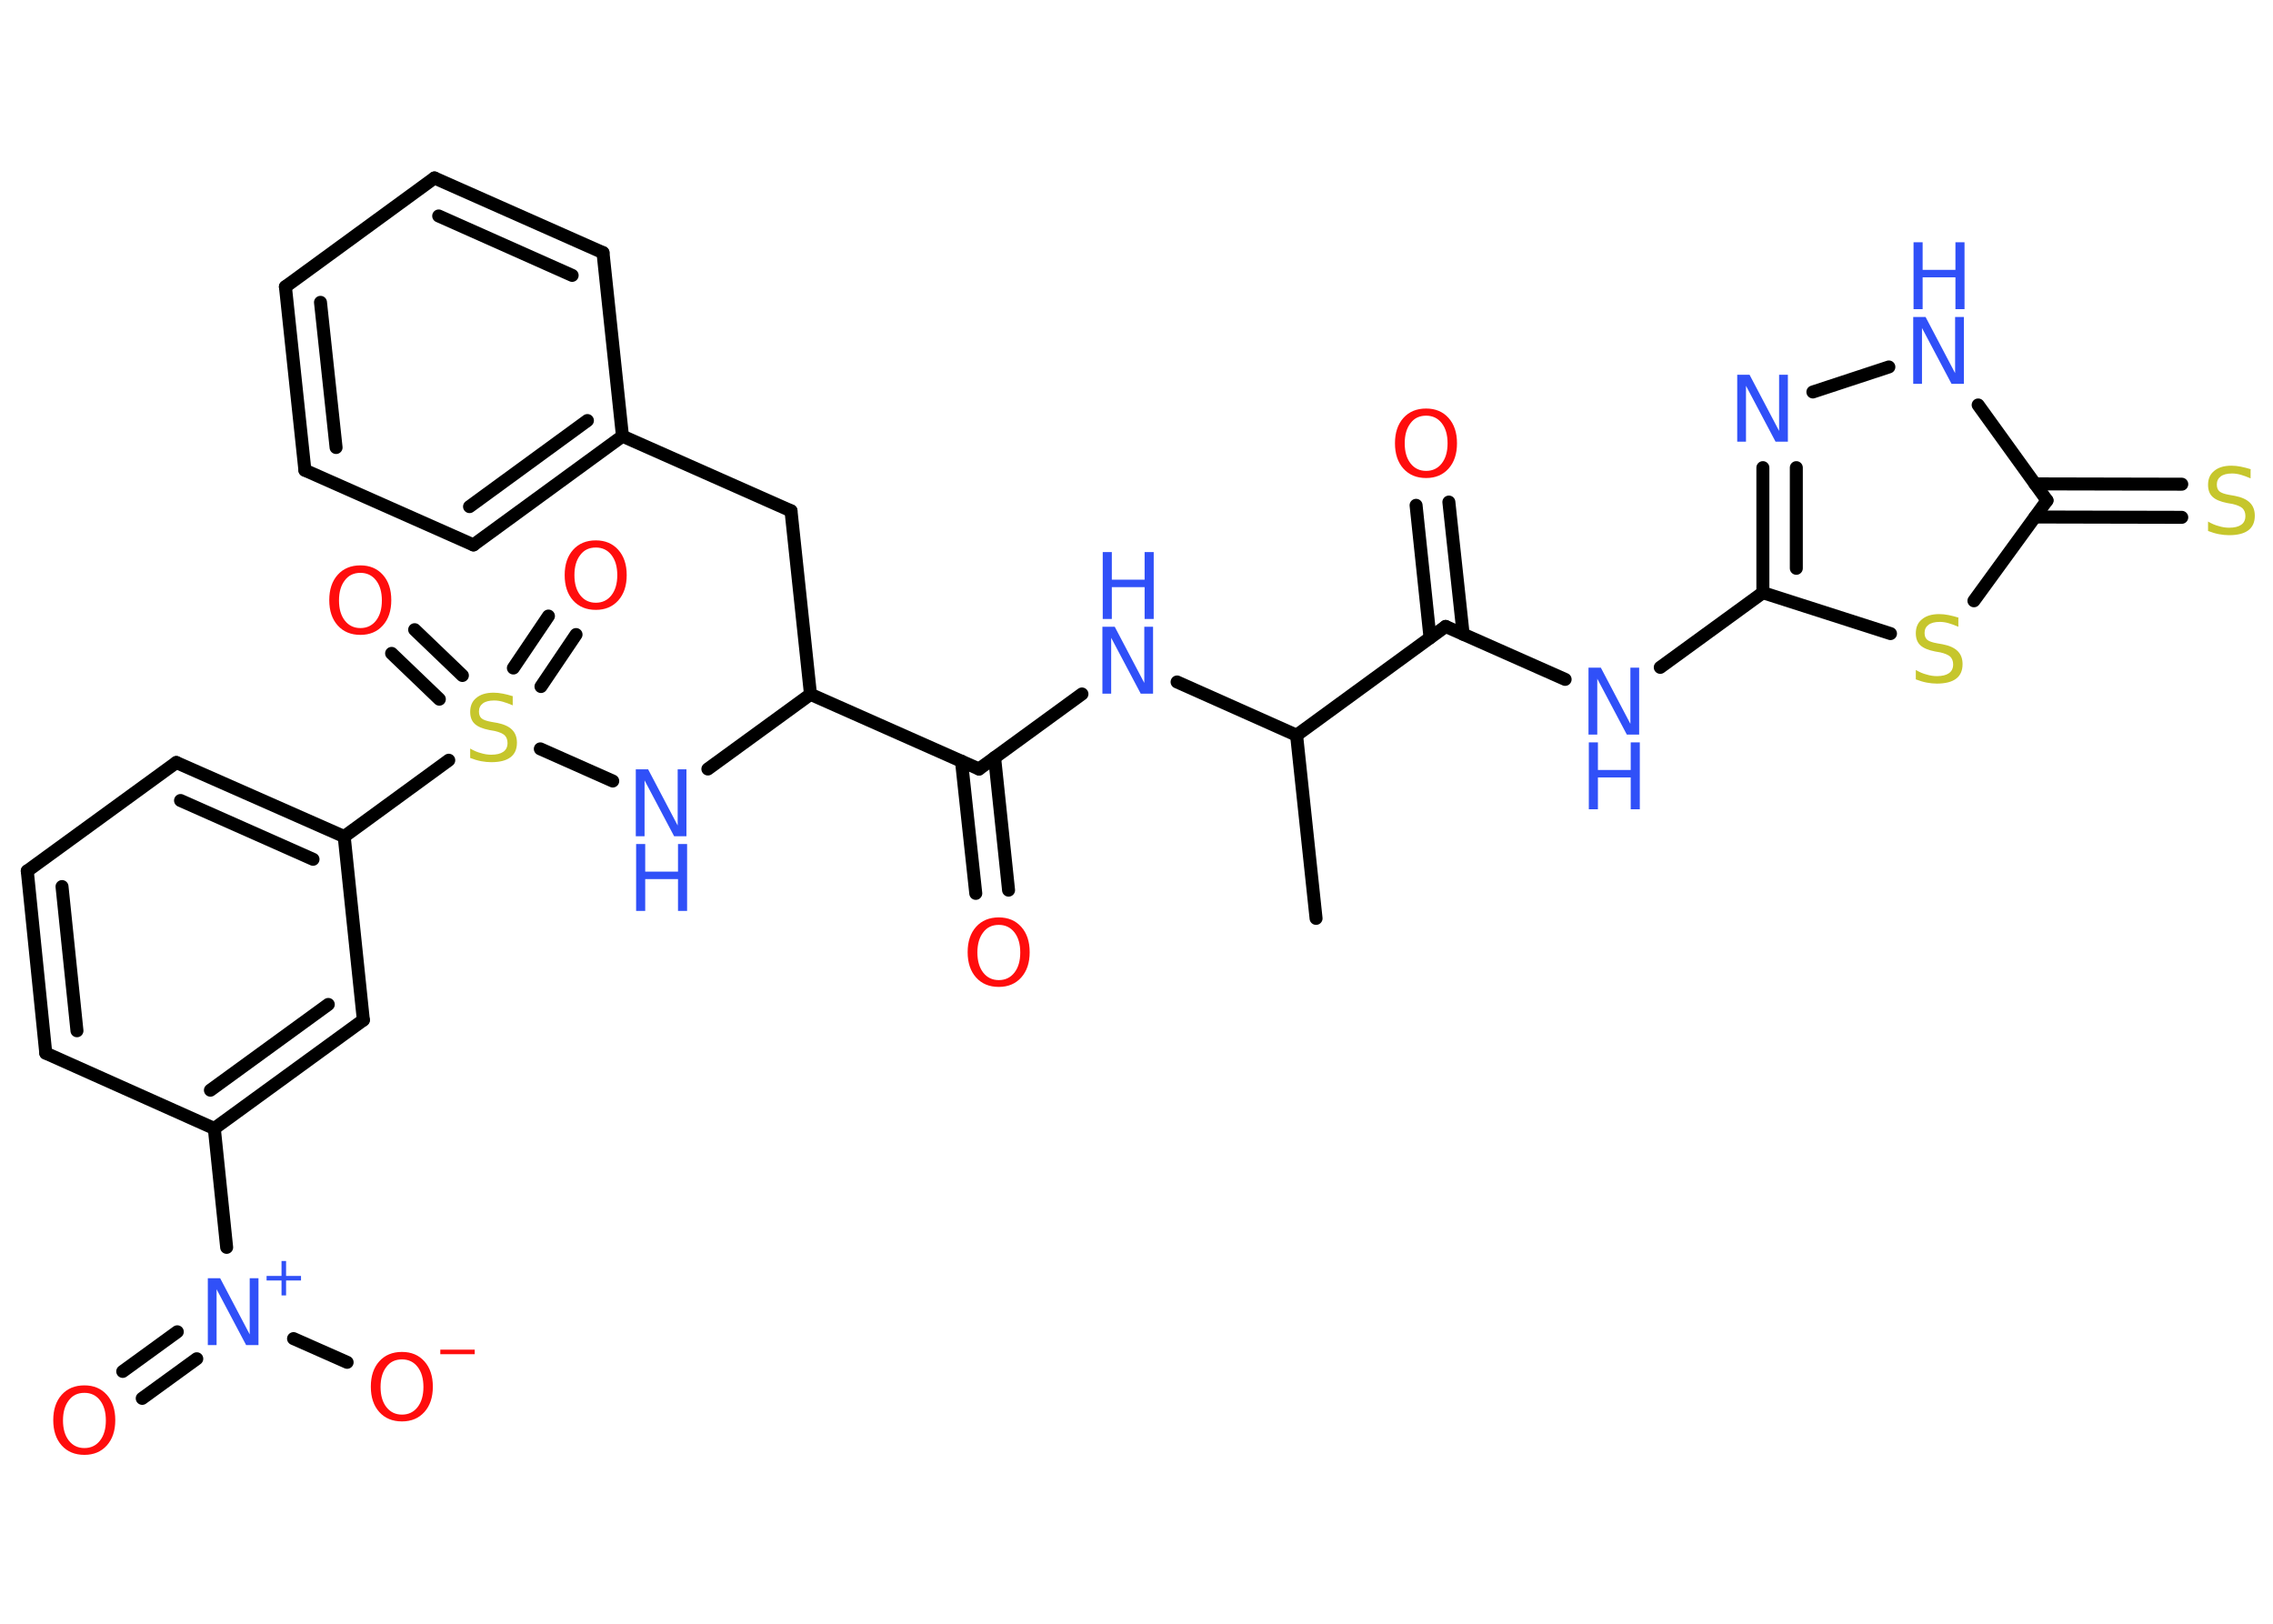 <?xml version='1.0' encoding='UTF-8'?>
<!DOCTYPE svg PUBLIC "-//W3C//DTD SVG 1.1//EN" "http://www.w3.org/Graphics/SVG/1.1/DTD/svg11.dtd">
<svg version='1.2' xmlns='http://www.w3.org/2000/svg' xmlns:xlink='http://www.w3.org/1999/xlink' width='70.0mm' height='50.0mm' viewBox='0 0 70.0 50.0'>
  <desc>Generated by the Chemistry Development Kit (http://github.com/cdk)</desc>
  <g stroke-linecap='round' stroke-linejoin='round' stroke='#000000' stroke-width='.4' fill='#3050F8'>
    <rect x='.0' y='.0' width='70.0' height='50.0' fill='#FFFFFF' stroke='none'/>
    <g id='mol1' class='mol'>
      <line id='mol1bnd1' class='bond' x1='40.53' y1='28.28' x2='39.93' y2='22.64'/>
      <line id='mol1bnd2' class='bond' x1='39.93' y1='22.64' x2='36.25' y2='21.0'/>
      <line id='mol1bnd3' class='bond' x1='33.32' y1='21.37' x2='30.15' y2='23.68'/>
      <g id='mol1bnd4' class='bond'>
        <line x1='30.63' y1='23.33' x2='31.06' y2='27.41'/>
        <line x1='29.61' y1='23.44' x2='30.05' y2='27.51'/>
      </g>
      <line id='mol1bnd5' class='bond' x1='30.15' y1='23.68' x2='24.96' y2='21.38'/>
      <line id='mol1bnd6' class='bond' x1='24.96' y1='21.38' x2='24.36' y2='15.73'/>
      <line id='mol1bnd7' class='bond' x1='24.36' y1='15.73' x2='19.17' y2='13.43'/>
      <g id='mol1bnd8' class='bond'>
        <line x1='14.58' y1='16.78' x2='19.17' y2='13.43'/>
        <line x1='14.46' y1='15.6' x2='18.09' y2='12.95'/>
      </g>
      <line id='mol1bnd9' class='bond' x1='14.58' y1='16.78' x2='9.39' y2='14.48'/>
      <g id='mol1bnd10' class='bond'>
        <line x1='8.79' y1='8.83' x2='9.39' y2='14.48'/>
        <line x1='9.87' y1='9.31' x2='10.35' y2='13.78'/>
      </g>
      <line id='mol1bnd11' class='bond' x1='8.79' y1='8.83' x2='13.38' y2='5.48'/>
      <g id='mol1bnd12' class='bond'>
        <line x1='18.57' y1='7.78' x2='13.38' y2='5.48'/>
        <line x1='17.62' y1='8.48' x2='13.51' y2='6.65'/>
      </g>
      <line id='mol1bnd13' class='bond' x1='19.17' y1='13.43' x2='18.57' y2='7.78'/>
      <line id='mol1bnd14' class='bond' x1='24.96' y1='21.38' x2='21.8' y2='23.68'/>
      <line id='mol1bnd15' class='bond' x1='18.87' y1='24.05' x2='16.64' y2='23.06'/>
      <g id='mol1bnd16' class='bond'>
        <line x1='15.81' y1='20.57' x2='16.89' y2='18.97'/>
        <line x1='16.66' y1='21.14' x2='17.74' y2='19.54'/>
      </g>
      <g id='mol1bnd17' class='bond'>
        <line x1='13.53' y1='21.53' x2='12.06' y2='20.12'/>
        <line x1='14.24' y1='20.8' x2='12.77' y2='19.39'/>
      </g>
      <line id='mol1bnd18' class='bond' x1='13.82' y1='23.41' x2='10.6' y2='25.76'/>
      <g id='mol1bnd19' class='bond'>
        <line x1='10.6' y1='25.76' x2='5.43' y2='23.48'/>
        <line x1='9.64' y1='26.46' x2='5.56' y2='24.65'/>
      </g>
      <line id='mol1bnd20' class='bond' x1='5.43' y1='23.48' x2='.84' y2='26.82'/>
      <g id='mol1bnd21' class='bond'>
        <line x1='.84' y1='26.82' x2='1.41' y2='32.43'/>
        <line x1='1.91' y1='27.3' x2='2.37' y2='31.74'/>
      </g>
      <line id='mol1bnd22' class='bond' x1='1.41' y1='32.43' x2='6.6' y2='34.75'/>
      <line id='mol1bnd23' class='bond' x1='6.6' y1='34.75' x2='6.98' y2='38.41'/>
      <g id='mol1bnd24' class='bond'>
        <line x1='6.06' y1='41.84' x2='4.38' y2='43.06'/>
        <line x1='5.46' y1='41.01' x2='3.78' y2='42.23'/>
      </g>
      <line id='mol1bnd25' class='bond' x1='9.04' y1='41.22' x2='10.69' y2='41.95'/>
      <g id='mol1bnd26' class='bond'>
        <line x1='6.6' y1='34.75' x2='11.19' y2='31.41'/>
        <line x1='6.48' y1='33.57' x2='10.11' y2='30.93'/>
      </g>
      <line id='mol1bnd27' class='bond' x1='10.6' y1='25.76' x2='11.19' y2='31.41'/>
      <line id='mol1bnd28' class='bond' x1='39.93' y1='22.64' x2='44.52' y2='19.29'/>
      <g id='mol1bnd29' class='bond'>
        <line x1='44.04' y1='19.64' x2='43.61' y2='15.56'/>
        <line x1='45.06' y1='19.53' x2='44.62' y2='15.46'/>
      </g>
      <line id='mol1bnd30' class='bond' x1='44.52' y1='19.29' x2='48.2' y2='20.92'/>
      <line id='mol1bnd31' class='bond' x1='51.13' y1='20.55' x2='54.29' y2='18.25'/>
      <g id='mol1bnd32' class='bond'>
        <line x1='54.29' y1='14.4' x2='54.29' y2='18.25'/>
        <line x1='55.32' y1='14.4' x2='55.32' y2='17.5'/>
      </g>
      <line id='mol1bnd33' class='bond' x1='55.83' y1='12.07' x2='58.17' y2='11.3'/>
      <line id='mol1bnd34' class='bond' x1='60.92' y1='12.47' x2='63.04' y2='15.41'/>
      <g id='mol1bnd35' class='bond'>
        <line x1='62.67' y1='14.9' x2='67.19' y2='14.91'/>
        <line x1='62.67' y1='15.92' x2='67.19' y2='15.93'/>
      </g>
      <line id='mol1bnd36' class='bond' x1='63.04' y1='15.41' x2='60.79' y2='18.5'/>
      <line id='mol1bnd37' class='bond' x1='54.29' y1='18.25' x2='58.22' y2='19.51'/>
      <g id='mol1atm3' class='atom'>
        <path d='M33.96 19.3h.37l.91 1.73v-1.73h.27v2.06h-.38l-.91 -1.72v1.72h-.27v-2.06z' stroke='none'/>
        <path d='M33.96 17.0h.28v.85h1.01v-.85h.28v2.06h-.28v-.98h-1.01v.98h-.28v-2.06z' stroke='none'/>
      </g>
      <path id='mol1atm5' class='atom' d='M30.76 28.48q-.31 .0 -.48 .23q-.18 .23 -.18 .62q.0 .39 .18 .62q.18 .23 .48 .23q.3 .0 .48 -.23q.18 -.23 .18 -.62q.0 -.39 -.18 -.62q-.18 -.23 -.48 -.23zM30.76 28.25q.43 .0 .69 .29q.26 .29 .26 .78q.0 .49 -.26 .78q-.26 .29 -.69 .29q-.44 .0 -.7 -.29q-.26 -.29 -.26 -.78q.0 -.49 .26 -.78q.26 -.29 .7 -.29z' stroke='none' fill='#FF0D0D'/>
      <g id='mol1atm14' class='atom'>
        <path d='M19.59 23.69h.37l.91 1.73v-1.73h.27v2.06h-.38l-.91 -1.72v1.72h-.27v-2.06z' stroke='none'/>
        <path d='M19.59 25.99h.28v.85h1.01v-.85h.28v2.06h-.28v-.98h-1.01v.98h-.28v-2.06z' stroke='none'/>
      </g>
      <path id='mol1atm15' class='atom' d='M15.79 21.45v.27q-.16 -.07 -.3 -.11q-.14 -.04 -.27 -.04q-.23 .0 -.35 .09q-.12 .09 -.12 .25q.0 .14 .08 .21q.08 .07 .31 .11l.17 .03q.31 .06 .46 .21q.15 .15 .15 .4q.0 .3 -.2 .45q-.2 .15 -.59 .15q-.15 .0 -.31 -.03q-.16 -.03 -.34 -.1v-.29q.17 .1 .33 .14q.16 .05 .32 .05q.24 .0 .37 -.09q.13 -.09 .13 -.27q.0 -.15 -.09 -.24q-.09 -.08 -.3 -.13l-.17 -.03q-.31 -.06 -.45 -.19q-.14 -.13 -.14 -.37q.0 -.28 .19 -.43q.19 -.16 .53 -.16q.14 .0 .29 .03q.15 .03 .31 .08z' stroke='none' fill='#C6C62C'/>
      <path id='mol1atm16' class='atom' d='M18.35 16.86q-.31 .0 -.48 .23q-.18 .23 -.18 .62q.0 .39 .18 .62q.18 .23 .48 .23q.3 .0 .48 -.23q.18 -.23 .18 -.62q.0 -.39 -.18 -.62q-.18 -.23 -.48 -.23zM18.35 16.64q.43 .0 .69 .29q.26 .29 .26 .78q.0 .49 -.26 .78q-.26 .29 -.69 .29q-.44 .0 -.7 -.29q-.26 -.29 -.26 -.78q.0 -.49 .26 -.78q.26 -.29 .7 -.29z' stroke='none' fill='#FF0D0D'/>
      <path id='mol1atm17' class='atom' d='M11.1 17.64q-.31 .0 -.48 .23q-.18 .23 -.18 .62q.0 .39 .18 .62q.18 .23 .48 .23q.3 .0 .48 -.23q.18 -.23 .18 -.62q.0 -.39 -.18 -.62q-.18 -.23 -.48 -.23zM11.1 17.41q.43 .0 .69 .29q.26 .29 .26 .78q.0 .49 -.26 .78q-.26 .29 -.69 .29q-.44 .0 -.7 -.29q-.26 -.29 -.26 -.78q.0 -.49 .26 -.78q.26 -.29 .7 -.29z' stroke='none' fill='#FF0D0D'/>
      <g id='mol1atm23' class='atom'>
        <path d='M6.41 39.36h.37l.91 1.73v-1.73h.27v2.06h-.38l-.91 -1.72v1.72h-.27v-2.06z' stroke='none'/>
        <path d='M8.81 38.83v.46h.46v.14h-.46v.46h-.14v-.46h-.46v-.14h.46v-.46h.14z' stroke='none'/>
      </g>
      <path id='mol1atm24' class='atom' d='M2.6 42.89q-.31 .0 -.48 .23q-.18 .23 -.18 .62q.0 .39 .18 .62q.18 .23 .48 .23q.3 .0 .48 -.23q.18 -.23 .18 -.62q.0 -.39 -.18 -.62q-.18 -.23 -.48 -.23zM2.6 42.66q.43 .0 .69 .29q.26 .29 .26 .78q.0 .49 -.26 .78q-.26 .29 -.69 .29q-.44 .0 -.7 -.29q-.26 -.29 -.26 -.78q.0 -.49 .26 -.78q.26 -.29 .7 -.29z' stroke='none' fill='#FF0D0D'/>
      <g id='mol1atm25' class='atom'>
        <path d='M12.38 41.86q-.31 .0 -.48 .23q-.18 .23 -.18 .62q.0 .39 .18 .62q.18 .23 .48 .23q.3 .0 .48 -.23q.18 -.23 .18 -.62q.0 -.39 -.18 -.62q-.18 -.23 -.48 -.23zM12.38 41.63q.43 .0 .69 .29q.26 .29 .26 .78q.0 .49 -.26 .78q-.26 .29 -.69 .29q-.44 .0 -.7 -.29q-.26 -.29 -.26 -.78q.0 -.49 .26 -.78q.26 -.29 .7 -.29z' stroke='none' fill='#FF0D0D'/>
        <path d='M13.56 41.56h1.06v.14h-1.06v-.14z' stroke='none' fill='#FF0D0D'/>
      </g>
      <path id='mol1atm28' class='atom' d='M43.92 12.8q-.31 .0 -.48 .23q-.18 .23 -.18 .62q.0 .39 .18 .62q.18 .23 .48 .23q.3 .0 .48 -.23q.18 -.23 .18 -.62q.0 -.39 -.18 -.62q-.18 -.23 -.48 -.23zM43.92 12.58q.43 .0 .69 .29q.26 .29 .26 .78q.0 .49 -.26 .78q-.26 .29 -.69 .29q-.44 .0 -.7 -.29q-.26 -.29 -.26 -.78q.0 -.49 .26 -.78q.26 -.29 .7 -.29z' stroke='none' fill='#FF0D0D'/>
      <g id='mol1atm29' class='atom'>
        <path d='M48.93 20.56h.37l.91 1.73v-1.73h.27v2.06h-.38l-.91 -1.72v1.72h-.27v-2.06z' stroke='none'/>
        <path d='M48.93 22.86h.28v.85h1.01v-.85h.28v2.06h-.28v-.98h-1.01v.98h-.28v-2.06z' stroke='none'/>
      </g>
      <path id='mol1atm31' class='atom' d='M53.51 11.54h.37l.91 1.73v-1.73h.27v2.06h-.38l-.91 -1.72v1.72h-.27v-2.06z' stroke='none'/>
      <g id='mol1atm32' class='atom'>
        <path d='M58.93 9.76h.37l.91 1.73v-1.73h.27v2.06h-.38l-.91 -1.72v1.72h-.27v-2.06z' stroke='none'/>
        <path d='M58.93 7.46h.28v.85h1.01v-.85h.28v2.06h-.28v-.98h-1.01v.98h-.28v-2.06z' stroke='none'/>
      </g>
      <path id='mol1atm34' class='atom' d='M69.31 14.46v.27q-.16 -.07 -.3 -.11q-.14 -.04 -.27 -.04q-.23 .0 -.35 .09q-.12 .09 -.12 .25q.0 .14 .08 .21q.08 .07 .31 .11l.17 .03q.31 .06 .46 .21q.15 .15 .15 .4q.0 .3 -.2 .45q-.2 .15 -.59 .15q-.15 .0 -.31 -.03q-.16 -.03 -.34 -.1v-.29q.17 .1 .33 .14q.16 .05 .32 .05q.24 .0 .37 -.09q.13 -.09 .13 -.27q.0 -.15 -.09 -.24q-.09 -.08 -.3 -.13l-.17 -.03q-.31 -.06 -.45 -.19q-.14 -.13 -.14 -.37q.0 -.28 .19 -.43q.19 -.16 .53 -.16q.14 .0 .29 .03q.15 .03 .31 .08z' stroke='none' fill='#C6C62C'/>
      <path id='mol1atm35' class='atom' d='M60.31 19.03v.27q-.16 -.07 -.3 -.11q-.14 -.04 -.27 -.04q-.23 .0 -.35 .09q-.12 .09 -.12 .25q.0 .14 .08 .21q.08 .07 .31 .11l.17 .03q.31 .06 .46 .21q.15 .15 .15 .4q.0 .3 -.2 .45q-.2 .15 -.59 .15q-.15 .0 -.31 -.03q-.16 -.03 -.34 -.1v-.29q.17 .1 .33 .14q.16 .05 .32 .05q.24 .0 .37 -.09q.13 -.09 .13 -.27q.0 -.15 -.09 -.24q-.09 -.08 -.3 -.13l-.17 -.03q-.31 -.06 -.45 -.19q-.14 -.13 -.14 -.37q.0 -.28 .19 -.43q.19 -.16 .53 -.16q.14 .0 .29 .03q.15 .03 .31 .08z' stroke='none' fill='#C6C62C'/>
    </g>
  </g>
</svg>
